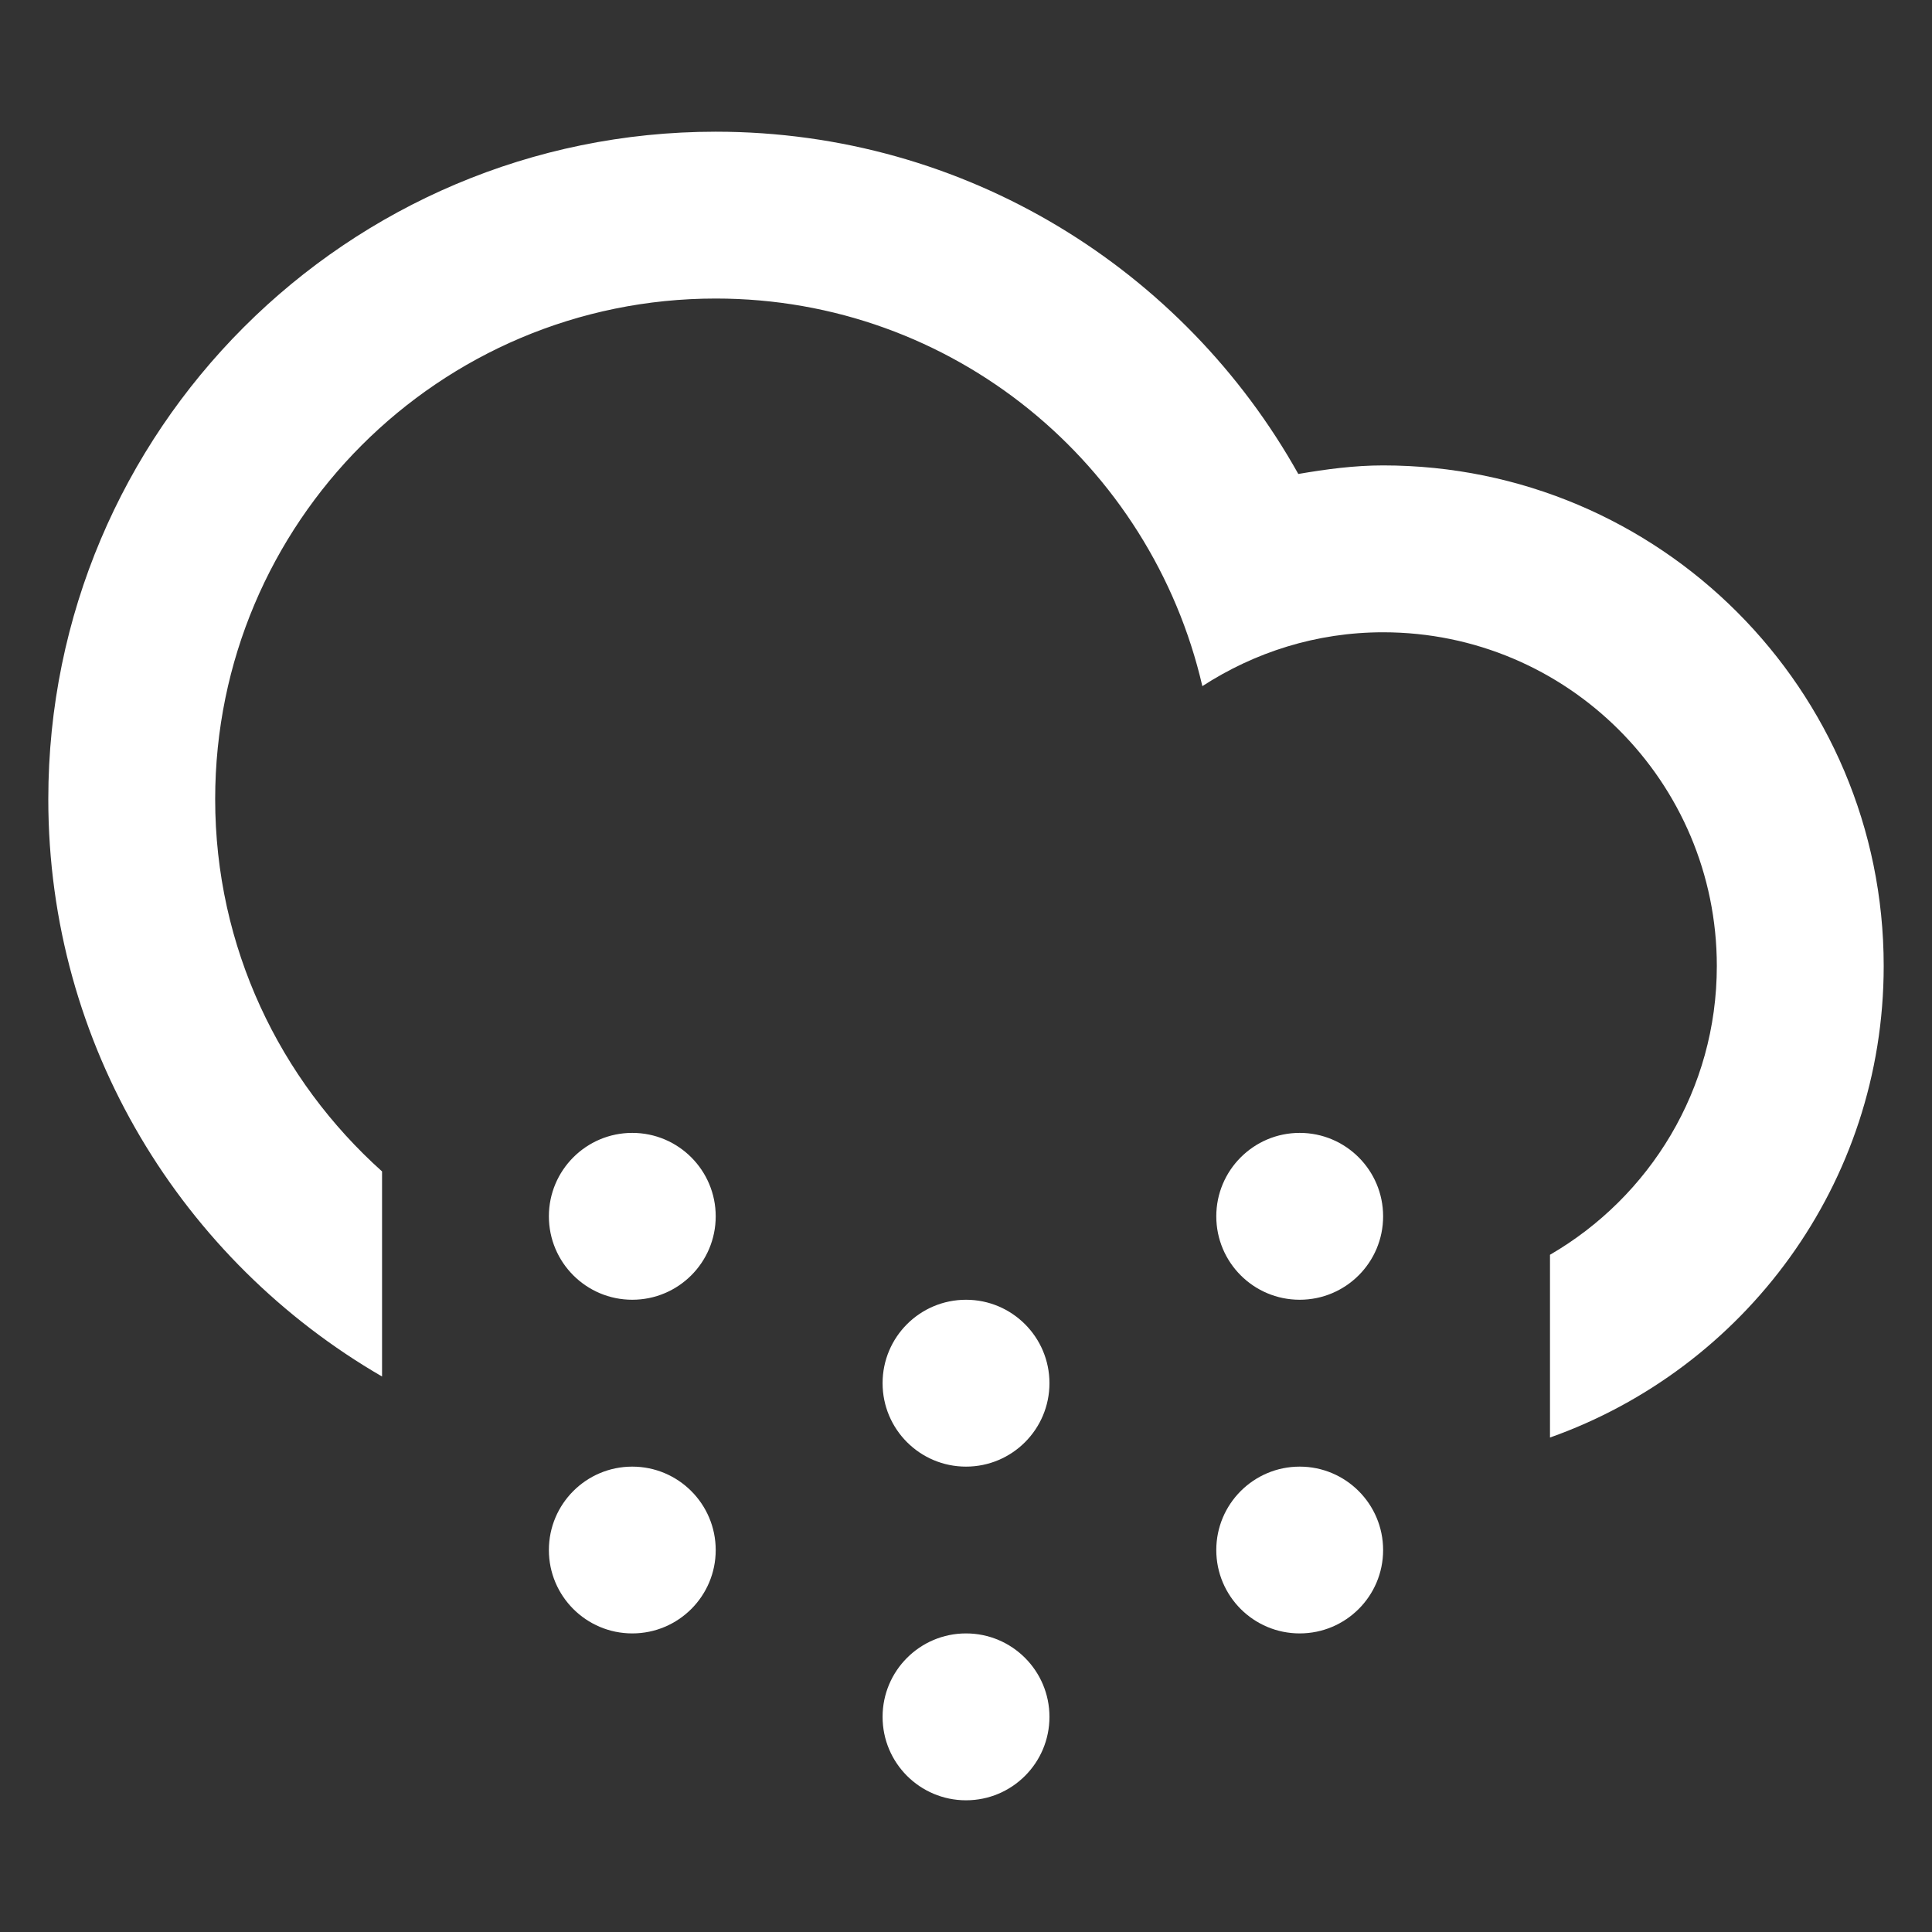 <?xml version="1.0" encoding="utf-8"?>
<!-- Generator: Adobe Illustrator 15.0.2, SVG Export Plug-In . SVG Version: 6.00 Build 0)  -->
<!DOCTYPE svg PUBLIC "-//W3C//DTD SVG 1.1//EN" "http://www.w3.org/Graphics/SVG/1.1/DTD/svg11.dtd">
<svg version="1.1" id="Layer_1" xmlns="http://www.w3.org/2000/svg" xmlns:xlink="http://www.w3.org/1999/xlink" x="0px" y="0px"
	 width="400px" height="400px" viewBox="-150 -150 400 400" enable-background="new -150 -150 400 400" xml:space="preserve">
<rect x="-150" y="-150" width="400" height="400" fill="#333333" stroke="none"/>
<path fill="#FFFFFF" d="M170.909,147.626v-37.838c20.64-11.978,34.541-34.229,34.541-59.787c0-38.155-30.931-69.094-69.09-69.094
	c-13.824,0-26.629,4.146-37.426,11.151C88.307-53.865,47.334-88.191-1.819-88.191c-57.24,0-103.632,46.409-103.632,103.648
	c0,30.648,13.391,58.119,34.55,77.073v42.462C-112.161,111.077-140,66.567-140,15.457c0-76.319,61.87-138.189,138.181-138.189
	c51.856,0,96.992,28.607,120.618,70.862c5.736-0.979,11.547-1.772,17.562-1.772C193.6-53.642,240-7.233,240,50.001
	C240,95.111,211.118,133.373,170.909,147.626z M-19.095,84.552c9.544,0,17.275,7.743,17.275,17.274
	c0,9.548-7.731,17.274-17.275,17.274c-9.535,0-17.265-7.727-17.265-17.274C-36.36,92.295-28.63,84.552-19.095,84.552z
	 M-19.095,153.649c9.544,0,17.275,7.743,17.275,17.274c0,9.539-7.731,17.258-17.275,17.258c-9.535,0-17.265-7.727-17.265-17.258
	C-36.36,161.375-28.63,153.649-19.095,153.649z M50.004,119.101c9.54,0,17.275,7.743,17.275,17.274
	c0,9.539-7.735,17.274-17.275,17.274c-9.544,0-17.274-7.735-17.274-17.274C32.729,126.826,40.46,119.101,50.004,119.101z
	 M50.004,188.182c9.54,0,17.275,7.742,17.275,17.274c0,9.548-7.735,17.276-17.275,17.276c-9.544,0-17.274-7.729-17.274-17.276
	C32.729,195.924,40.46,188.182,50.004,188.182z M119.086,84.552c9.539,0,17.274,7.743,17.274,17.274
	c0,9.548-7.735,17.274-17.274,17.274c-9.54,0-17.267-7.727-17.267-17.274C101.819,92.295,109.562,84.552,119.086,84.552z
	 M119.086,153.649c9.539,0,17.274,7.743,17.274,17.274c0,9.539-7.735,17.258-17.274,17.258c-9.54,0-17.267-7.727-17.267-17.258
	C101.819,161.375,109.562,153.649,119.086,153.649z"/>
</svg>
